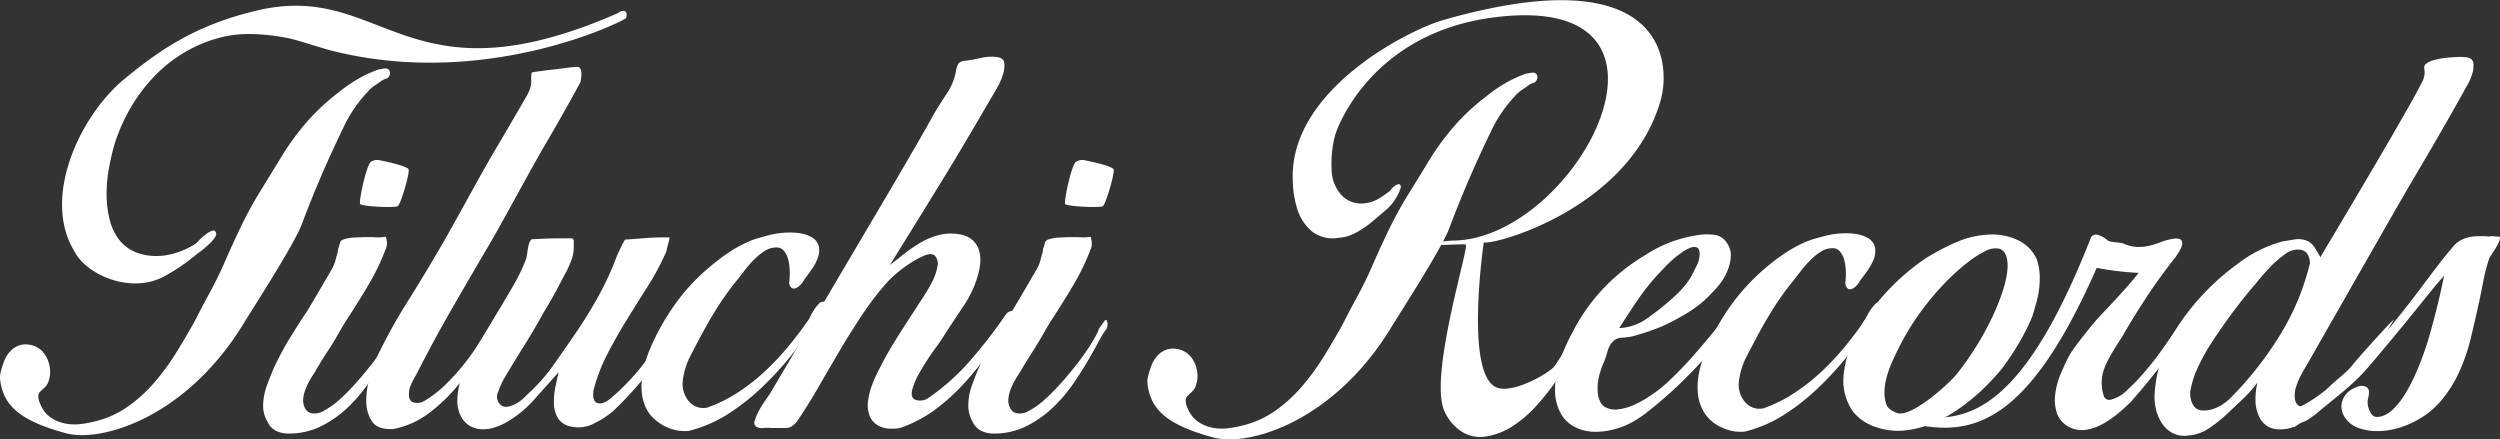 <svg id="Layer_1" data-name="Layer 1" xmlns="http://www.w3.org/2000/svg" viewBox="0 0 752.17 132.18"><rect x="0" y="0" width="752.17" height="132.18" fill="#333333" stroke="none"/><defs><style>.cls-1{fill:#ffffff;}</style></defs><path class="cls-1" d="M97.18,338.41c-17.25,28.36-42.86,36-53.53,33.09-14.66-3.94-18.76-8.82-19.76-15.88-.26-1.8.42-3.58,1-5.3a9.28,9.28,0,0,1,2.83-4.23,6.28,6.28,0,0,1,5-1.21,6.77,6.77,0,0,1,4.47,2.72,9.42,9.42,0,0,1,1.58,3.86,8.31,8.31,0,0,1-.26,4.16,4.5,4.5,0,0,1-1.12,2c-.48.45-.92.86-1.31,1.21a2.23,2.23,0,0,0-.73,1.36,5.67,5.67,0,0,0,.66,2.65,8.73,8.73,0,0,0,3.16,4,11.82,11.82,0,0,0,4.27,1.74,14.66,14.66,0,0,0,4.73.16,35.73,35.73,0,0,0,4.67-.91,28.9,28.9,0,0,0,9.53-4.39,44.4,44.4,0,0,0,7.82-7.11,71.09,71.09,0,0,0,6.57-8.92q3-4.84,5.78-9.83c1.32-2.63,2.65-5.17,4-7.64s2.65-5,3.88-7.64c1-2.22,1.93-4.39,2.89-6.51s1.93-4.18,2.89-6.2q2.76-5.75,6-11t6.5-10.59a76,76,0,0,1,7.63-10.36,65.41,65.41,0,0,1,9.2-8.55,45.66,45.66,0,0,1,5.85-4.08,36.62,36.62,0,0,1,6.5-3,4.39,4.39,0,0,0,1.05-.16,3.29,3.29,0,0,1,1.19-.07,1.24,1.24,0,0,1,.85.53,1.88,1.88,0,0,1,.07,1.51,1.71,1.71,0,0,1-1.18,1.06,4,4,0,0,0-1.45.76c-.7.5-1.36.95-2,1.36a8.93,8.93,0,0,0-1.84,1.66A40.76,40.76,0,0,0,127.4,279q-2.82,5.83-5.45,11.72-3.95,8.94-7.36,18C112.31,314.78,99.46,334.66,97.18,338.41ZM46.37,317c-10.12-16,1.29-40.91,15-52.17,10.69-8.81,21.61-16.24,39.83-20.52,38.21-9,44.5,28.87,108.54.8a2.71,2.71,0,0,1,1.71-.68.93.93,0,0,1,.85.68,2.34,2.34,0,0,1-.13,1.51c-.22.61-42.16,21.79-89.05,9.65-2.64-.68-10.21-3.2-12.89-3.7a70.88,70.88,0,0,0-8.08-1.06,42.85,42.85,0,0,0-8,.15,39.57,39.57,0,0,0-11.76,3.63,42.33,42.33,0,0,0-10.26,7,48.64,48.64,0,0,0-8.21,10,53.34,53.34,0,0,0-5.65,12.32,71.09,71.09,0,0,0-1.65,7.11,43.72,43.72,0,0,0-.72,7.87,31.77,31.77,0,0,0,.92,7.64,16.07,16.07,0,0,0,3.15,6.43,12.25,12.25,0,0,0,4.93,3.48,16.89,16.89,0,0,0,5.92,1.05,19.52,19.52,0,0,0,6.11-1,23.47,23.47,0,0,0,5.39-2.49,4.87,4.87,0,0,0,1.31-1.14,17.86,17.86,0,0,1,2-1.81,6.37,6.37,0,0,1,2-1.14.81.81,0,0,1,1.18.61c.18.4,0,.93-.46,1.59a13.53,13.53,0,0,1-1.71,1.89c-.65.6-1.33,1.18-2,1.74L83,317.65a58.34,58.34,0,0,1-9.47,6.5C63.36,329.9,49.81,323.76,46.37,317Z" transform="translate(-23.83 -241.16)"/><path class="cls-1" d="M140,315.74a65.84,65.84,0,0,1-4.4,9.53q-2.44,4.28-5.06,8.35c-.71,1.14-1.43,2.28-2.17,3.41s-1.47,2.33-2.17,3.55c-1.23,2.2-2.54,4.39-4,6.58s-2.71,4.33-3.94,6.44a22.21,22.21,0,0,0-1.38,2.23,20.24,20.24,0,0,0-1.25,2.76,9.66,9.66,0,0,0-.59,2.89,4.89,4.89,0,0,0,.72,2.76,2.71,2.71,0,0,0,1.58,1.19,5.08,5.08,0,0,0,3.88-.66,23.67,23.67,0,0,0,4.8-3.42,63.27,63.27,0,0,0,5.06-5.13c1.71-1.92,3.3-3.85,4.8-5.78s2.78-3.77,3.87-5.52a41.17,41.17,0,0,0,2.44-4.34h-.14l.53-.92,1.31-1.84c.44-.61.75-.52.92.26a1.9,1.9,0,0,1,.07.93,4.35,4.35,0,0,1-.46,1.44v-.13a25.5,25.5,0,0,0-2,3.22c-.62,1.18-1.23,2.3-1.84,3.35q-2.64,4.74-5.65,9.2a45.91,45.91,0,0,1-6.71,7.89,32.42,32.42,0,0,1-8,5.52,21.71,21.71,0,0,1-9.59,2.1,9,9,0,0,1-3.55-.72,5.57,5.57,0,0,1-2.76-2.82,9.23,9.23,0,0,1-1.32-5A18,18,0,0,1,104.2,357q1.13-3.09,2.17-5.46c1.49-3.06,3-6,4.67-8.67s3.3-5.35,5.06-7.89q1.83-3,3.68-6.18l3.68-6.31a11.82,11.82,0,0,0,1.25-2.82c.21-.84.46-1.69.72-2.57a1.86,1.86,0,0,1,.07-.52,2.39,2.39,0,0,0,.06-.53,10.59,10.59,0,0,0,.46-1.44,2.55,2.55,0,0,1,.59-1.19,11.07,11.07,0,0,1,3.81-.79c1.58-.08,2.9-.13,4-.13.79,0,1.68,0,2.69.07a11.77,11.77,0,0,0,2.83-.2v.26l.13.27c.09.44.15.9.2,1.38A3.87,3.87,0,0,1,140,315.74Zm6.74-23.69c.53.9-2.34,10.51-3.2,11.12s-10.95.09-11.37-.64,1.88-11.88,3.32-12.72a3.56,3.56,0,0,1,2.74-.4C139.25,289.63,145.77,290.9,146.76,292.05Z" transform="translate(-23.83 -241.16)"/><path class="cls-1" d="M352.12,315.74a66.92,66.92,0,0,1-4.41,9.53q-2.43,4.28-5.06,8.35c-.7,1.14-1.42,2.28-2.17,3.41s-1.47,2.33-2.17,3.55c-1.22,2.2-2.54,4.39-3.94,6.58s-2.72,4.33-3.94,6.44a22.21,22.21,0,0,0-1.38,2.23,19.09,19.09,0,0,0-1.25,2.76,9.66,9.66,0,0,0-.59,2.89,4.73,4.73,0,0,0,.72,2.76,2.68,2.68,0,0,0,1.58,1.19,5,5,0,0,0,3.87-.66,23.14,23.14,0,0,0,4.8-3.42,61.67,61.67,0,0,0,5.06-5.13q2.56-2.88,4.8-5.78t3.88-5.52a42.66,42.66,0,0,0,2.43-4.34h-.13l.52-.92,1.32-1.84c.44-.61.74-.52.92.26a1.93,1.93,0,0,1,.06.93,3.93,3.93,0,0,1-.46,1.44v-.13a26.72,26.72,0,0,0-2,3.22c-.61,1.18-1.23,2.3-1.84,3.35q-2.62,4.74-5.65,9.2a45.87,45.87,0,0,1-6.7,7.89,32.8,32.8,0,0,1-8,5.52,21.73,21.73,0,0,1-9.6,2.1,9,9,0,0,1-3.55-.72,5.65,5.65,0,0,1-2.76-2.82,9.32,9.32,0,0,1-1.31-5A17.74,17.74,0,0,1,316.3,357q1.11-3.09,2.16-5.46c1.5-3.06,3.05-6,4.67-8.67s3.31-5.35,5.06-7.89c1.23-2,2.45-4.07,3.68-6.18l3.68-6.31a11.43,11.43,0,0,0,1.25-2.82c.22-.84.46-1.69.72-2.57a1.86,1.86,0,0,1,.07-.52,2.41,2.41,0,0,0,.07-.53,14.39,14.39,0,0,0,.46-1.44,2.46,2.46,0,0,1,.59-1.19,11,11,0,0,1,3.81-.79c1.58-.08,2.89-.13,3.94-.13.79,0,1.69,0,2.7.07a11.68,11.68,0,0,0,2.82-.2v.26l.14.27c.08.44.15.9.19,1.38A3.68,3.68,0,0,1,352.12,315.74Zm6.73-23.69c.54.9-2.33,10.51-3.19,11.12s-11,.09-11.38-.64,1.89-11.88,3.32-12.72a3.56,3.56,0,0,1,2.74-.4C351.34,289.63,357.87,290.9,358.85,292.05Z" transform="translate(-23.83 -241.16)"/><path class="cls-1" d="M198.51,265.79q-5.26,9.73-10.91,19.32c-3.77,6.4-12.49,22.7-16.3,29.18s-7.61,13-11.37,19.52-7.36,13.17-10.78,19.92a28.78,28.78,0,0,0-1.58,3,6.44,6.44,0,0,0-.66,3.68,1.91,1.91,0,0,0,1.19,1.78,4,4,0,0,0,3.28-.33,34,34,0,0,0,6.51-5,65.18,65.18,0,0,0,5.52-6.11,74.91,74.91,0,0,0,4.8-6.77c1.49-2.37,2.93-4.69,4.34-7a13.11,13.11,0,0,1,1.25-2.1c.65-1,1.29-1.45,1.9-1.45a.72.72,0,0,1,.79.6,3.2,3.2,0,0,1,0,1.31,5.21,5.21,0,0,1-.46,1.38l-.46.92q-3.42,4.47-6.77,9.66a100.18,100.18,0,0,1-7.3,9.93,51.68,51.68,0,0,1-8.67,8.28,26.11,26.11,0,0,1-10.65,4.73q-4.73.27-6.44-2.3a11,11,0,0,1-1.71-6.24,25.76,25.76,0,0,1,1.19-7.56,40.25,40.25,0,0,1,2.36-6.25,162.29,162.29,0,0,1,8.74-15.77q4.8-7.62,9.4-15.51c3.68-6.13,12.25-22.1,15.84-28.2s7.19-12.24,10.78-18.46a13.54,13.54,0,0,0,.85-1.78,7.69,7.69,0,0,0,.46-1.77v-1.71a8.76,8.76,0,0,1,.14-1.71c.34-.09,1.16-.22,2.43-.4s2.67-.35,4.2-.52,3-.35,4.34-.53a27.14,27.14,0,0,1,3-.26c.7.26,1,1,1,2.1A18.74,18.74,0,0,1,198.51,265.79Z" transform="translate(-23.83 -241.16)"/><path class="cls-1" d="M191.86,353.2c-2.36,2.63-4.8,5.35-7.29,8.15a33.31,33.31,0,0,1-8.35,6.84,18.19,18.19,0,0,1-3.81,1.64,10.89,10.89,0,0,1-3.88.46,7.88,7.88,0,0,1-3.55-1.12,7.13,7.13,0,0,1-2.69-3.22,10.25,10.25,0,0,1-.86-4.47,22.08,22.08,0,0,1,.66-4.73,24.73,24.73,0,0,1,1.64-4.6c.7-1.49,1.41-2.89,2.11-4.21q3-5,6.11-10.18t6.11-10.32c.79-1.32,1.51-2.65,2.17-4s1.29-2.83,1.9-4.4q.13-.52.27-1.38c.08-.57.17-1.14.26-1.71a9.93,9.93,0,0,1,.4-1.65,2.32,2.32,0,0,1,.78-1.18c.27,0,.88,0,1.84-.07l3.36-.13q1.91-.06,3.81-.06h3.09a.93.93,0,0,1,.52.92v1.05a11.75,11.75,0,0,1-.85,4.93,29,29,0,0,1-2.17,4.53q-2.76,5.52-5.92,10.65-2.88,5.26-6,10.25c-2.1,3.33-4.17,6.71-6.18,10.13a28.67,28.67,0,0,0-1.64,3.74,3.28,3.28,0,0,0,.59,3.75,2.39,2.39,0,0,0,2.17.72,7.91,7.91,0,0,0,2.49-.85,10.36,10.36,0,0,0,2.24-1.58c.66-.61,1.2-1.14,1.64-1.58a51.84,51.84,0,0,0,7.63-8.67c2.27-3.24,4.47-6.4,6.57-9.47q3.42-5,6.37-10.25a92.78,92.78,0,0,0,5.2-10.78,41.25,41.25,0,0,1,1.64-3.94,32.48,32.48,0,0,1,1.64-3.16c1.4-.08,3.18-.22,5.33-.39s4-.27,5.45-.27h2.63a15.24,15.24,0,0,1-.39,1.85,13.32,13.32,0,0,0-.46,1.77,5.16,5.16,0,0,1-.6,1.64A77.35,77.35,0,0,1,218.28,328q-3.15,4.94-6.17,9.86c-2,3.28-3.91,6.64-5.66,10.05a51.67,51.67,0,0,0-4.07,10.78c-.26,2.19.15,3.44,1.25,3.75s2.38-.15,3.87-1.38a68.07,68.07,0,0,0,10.65-11.31q4.74-6.3,8.94-12.88a1.93,1.93,0,0,1,1.71-.46c.61.13.83.68.66,1.64a165.06,165.06,0,0,1-9.67,14,111.82,111.82,0,0,1-11.5,12.82,29.25,29.25,0,0,1-6.11,3.88,9.91,9.91,0,0,1-6.64.72,5.74,5.74,0,0,1-3.87-2.56,8.93,8.93,0,0,1-1.19-4.34,22.17,22.17,0,0,1,.46-5C191.29,355.9,191.6,354.43,191.86,353.2Z" transform="translate(-23.83 -241.16)"/><path class="cls-1" d="M270.13,337.43q-3.81,5.13-7.95,10.32a99.77,99.77,0,0,1-8.94,9.79,68.22,68.22,0,0,1-10.32,8.15,39.35,39.35,0,0,1-12,5.13,14,14,0,0,1-3.22-.13,14,14,0,0,1-8.54-5.13,13,13,0,0,1-2.17-5.79,20.16,20.16,0,0,1,.26-6.5,37.06,37.06,0,0,1,1.84-6.38,69.68,69.68,0,0,1,7.43-13.6A59.11,59.11,0,0,1,237,321.79a59.93,59.93,0,0,1,6.5-4.93,35.72,35.72,0,0,1,7.43-3.75c1.14-.35,2.45-.72,3.94-1.12a28,28,0,0,1,4.6-.79,22.8,22.8,0,0,1,4.54.07,11,11,0,0,1,3.88,1.18,4.42,4.42,0,0,1,2.3,2.83,6.24,6.24,0,0,1-.27,3.35,14,14,0,0,1-1.77,3.42c-.79,1.14-1.49,2.1-2.1,2.89l-.66,1a7.32,7.32,0,0,1-.92,1.11,3.36,3.36,0,0,1-1.18.79,1.37,1.37,0,0,1-1.19,0,2.14,2.14,0,0,1-.78-2.1c.08-1,.13-1.66.13-2.1,0-.7,0-1.52-.13-2.44a11.84,11.84,0,0,0-.53-2.56,6.2,6.2,0,0,0-1.18-2.1,2.82,2.82,0,0,0-2.24-.92,6.33,6.33,0,0,0-3.48,1.05,19.07,19.07,0,0,0-3.16,2.56,34.56,34.56,0,0,0-2.82,3.22c-.88,1.14-1.62,2.11-2.24,2.89a84.63,84.63,0,0,0-5.52,7.56q-2.49,3.89-4.73,8-1.85,3.4-3.81,7.23a21.43,21.43,0,0,0-2.37,7.75,8.07,8.07,0,0,0,1.78,5.92,5.64,5.64,0,0,0,5.58,2,42.56,42.56,0,0,0,9.2-4.54,59.57,59.57,0,0,0,8.15-6.37,78.57,78.57,0,0,0,7.17-7.63q3.35-4.06,6.24-8.28a11.45,11.45,0,0,1,.59-1.25A19.56,19.56,0,0,1,269,334a11.39,11.39,0,0,1,1.25-1.52,1.47,1.47,0,0,1,1.32-.52c.7,0,1.05.26,1.05.79a3.54,3.54,0,0,1-.53,1.71,20.9,20.9,0,0,1-1.18,1.83A12.89,12.89,0,0,0,270.13,337.43Z" transform="translate(-23.83 -241.16)"/><path class="cls-1" d="M311.46,262.5a6.82,6.82,0,0,1,.66-2.1,2.63,2.63,0,0,1,1.84-.92,45.34,45.34,0,0,0,4.87-.86,14.41,14.41,0,0,1,4.86-.32c1.4.17,2.17.79,2.3,1.84a8.44,8.44,0,0,1-.46,3.61,19.82,19.82,0,0,1-1.77,3.94l-1.65,2.83q-5.52,9.47-11,18.67c-3.68,6.13-15.66,25.45-19.52,31.68,1.49-1.14,3-2.35,4.67-3.62a39.2,39.2,0,0,1,5-3.35,20.52,20.52,0,0,1,5.39-2.1,14.72,14.72,0,0,1,5.85-.14,7.6,7.6,0,0,1,3.75,1.58,6.68,6.68,0,0,1,2,2.83,9.61,9.61,0,0,1,.53,3.55,17.66,17.66,0,0,1-.6,3.87,30.82,30.82,0,0,1-4.2,9.34q-2.89,4.34-5.66,8.54c-.78,1.32-1.66,2.63-2.62,3.95s-1.91,2.67-2.83,4.07-1.78,2.81-2.56,4.21a21.3,21.3,0,0,0-1.84,4.2q-.93,2.9.72,3.62A4.38,4.38,0,0,0,303,361a67.48,67.48,0,0,0,12.81-11.44,148.14,148.14,0,0,0,10.58-13.67,2.49,2.49,0,0,1,2.17-1.18c.75.09.9.79.46,2.1q-3.54,4.86-7.16,9.86a114.91,114.91,0,0,1-7.62,9.46,62,62,0,0,1-8.81,8.09,39.39,39.39,0,0,1-10.85,5.72,14.7,14.7,0,0,1-3.08.19,7.8,7.8,0,0,1-3-.72,5.75,5.75,0,0,1-3.09-3.29,9.54,9.54,0,0,1-.4-4.47,22.45,22.45,0,0,1,1.25-4.79,35,35,0,0,1,1.84-4.14q2.5-5,5.39-9.6t5.92-9.2c.43-.7,1.14-1.78,2.1-3.22a50.06,50.06,0,0,0,2.7-4.6,16.56,16.56,0,0,0,1.64-4.67A3.5,3.5,0,0,0,305,318c-.7-.52-1.73-.5-3.09.07a27.83,27.83,0,0,0-4.27,2.3,37.77,37.77,0,0,0-4.14,3.09,29.15,29.15,0,0,0-2.7,2.56,90.78,90.78,0,0,0-7.49,9.73q-3.42,5.13-6.57,10.45t-6.25,10.71q-3.09,5.4-6.5,10.52c-1.14,1.66-2.35,2.5-3.62,2.5h-4.8a7.57,7.57,0,0,0-2,0,3.68,3.68,0,0,1-2-.27,1.43,1.43,0,0,1-.66-1.9,16.4,16.4,0,0,1,1.25-3,25.36,25.36,0,0,1,1.91-3.09q1-1.44,1.44-2.1,10.52-17.75,21-35.62c7-11.92,22-37,28.59-49q1.85-3,3.82-6A17.19,17.19,0,0,0,311.46,262.5Z" transform="translate(-23.83 -241.16)"/><path class="cls-1" d="M442.39,339.68c-17.25,28.37-42.86,36-53.54,33.09-14.65-3.94-18.75-8.82-19.75-15.88-.26-1.8.41-3.58,1-5.3a9.28,9.28,0,0,1,2.83-4.23,6.32,6.32,0,0,1,5-1.21,6.79,6.79,0,0,1,4.47,2.72,9.42,9.42,0,0,1,1.58,3.86,8.31,8.31,0,0,1-.26,4.16,4.49,4.49,0,0,1-1.12,2c-.48.45-.92.86-1.31,1.21a2.26,2.26,0,0,0-.73,1.36,5.67,5.67,0,0,0,.66,2.65,8.81,8.81,0,0,0,3.16,4,12.19,12.19,0,0,0,4.27,1.74,15,15,0,0,0,4.73.15,34.45,34.45,0,0,0,4.67-.91,28.9,28.9,0,0,0,9.53-4.39,44,44,0,0,0,7.82-7.11,71.09,71.09,0,0,0,6.57-8.92q3-4.85,5.78-9.83c1.32-2.62,2.65-5.17,4-7.64s2.65-5,3.88-7.64c1-2.22,1.93-4.39,2.89-6.5s1.93-4.19,2.89-6.21q2.76-5.75,6-11t6.5-10.59a76,76,0,0,1,7.63-10.36,64.76,64.76,0,0,1,9.2-8.54,44.75,44.75,0,0,1,5.85-4.09,36.62,36.62,0,0,1,6.5-3,4.93,4.93,0,0,0,1.05-.15,3.32,3.32,0,0,1,1.19-.08,1.24,1.24,0,0,1,.85.53,1.88,1.88,0,0,1,.07,1.51,1.71,1.71,0,0,1-1.19,1.06,4.06,4.06,0,0,0-1.44.76c-.7.5-1.36,1-2,1.36a8.93,8.93,0,0,0-1.84,1.66,40.51,40.51,0,0,0-7.17,10.36c-1.88,3.89-3.7,7.79-5.45,11.73q-3.95,8.92-7.36,18C457.52,316.05,444.67,335.93,442.39,339.68Z" transform="translate(-23.83 -241.16)"/><path class="cls-1" d="M474.67,357.93c5.26,1.34,15.54-4.72,16.88-6.64A72,72,0,0,0,496,344a50.74,50.74,0,0,1,4.53-7.18,16.87,16.87,0,0,1,1.19-1.59c.55-.65,1.08-.83,1.58-.53a1.28,1.28,0,0,1,.57,1.21,4.79,4.79,0,0,1-.45,1.59,10.23,10.23,0,0,1-.88,1.59,10,10,0,0,0-.63,1.06q-2.64,4.08-5.16,8.32t-5.35,8.16a71.48,71.48,0,0,1-6,7.34,35.57,35.57,0,0,1-7.12,5.82,20.31,20.31,0,0,1-7.68,2.73,10.11,10.11,0,0,1-7.68-2,13.93,13.93,0,0,1-4.39-5.41c-5.11-10.17,7.48-49.85,6.3-50.36-.84-.3-9.55.43-9.18,0a3.13,3.13,0,0,1,1.7-.83,17.66,17.66,0,0,1,2.33-.3c.8-.05,1.37-.08,1.7-.08,37-.85,76.26-75.37,12-67.16C436.88,251,426.21,279,425.42,282.21a33.57,33.57,0,0,0-.95,9.91,11.62,11.62,0,0,0,3.09,7.87,8.09,8.09,0,0,0,7.24,2.27,10,10,0,0,0,3.77-1.29,37.25,37.25,0,0,0,3.4-2.34l.51-.61a5,5,0,0,1,.88-.83,3.5,3.5,0,0,1,.94-.53.84.84,0,0,1,.7,0q.5.45.12,1.44a11.66,11.66,0,0,1-.63,1.43,14.82,14.82,0,0,1-3.9,5l-4.66,3.94a29.11,29.11,0,0,1-4.72,3,13.05,13.05,0,0,1-5,1.28,10,10,0,0,1-7.55-1.89,14.16,14.16,0,0,1-4.35-6.28,30.19,30.19,0,0,1-1.51-8.69c-1.51-27.71,35.25-45.83,45.12-48.66,67.28-19.3,68.73,13.09,65.51,24.24-9.27,32.13-49.3,43.34-53.18,42.63C470.27,314,464.16,355.26,474.67,357.93Z" transform="translate(-23.83 -241.16)"/><path class="cls-1" d="M504.58,359.6c.27,2,1,3.35,2.11,4a6.31,6.31,0,0,0,4,.72,15.8,15.8,0,0,0,4.66-1.31,27.21,27.21,0,0,0,3.95-2.1,42.69,42.69,0,0,0,7.42-5.85q3.75-3.61,7-7.36c2.18-2.5,4.16-4.85,5.91-7s3.15-3.85,4.21-5c.61-.7,1-.86,1.25-.46a2.28,2.28,0,0,1,.06,1.64,19.83,19.83,0,0,1-2.63,4.8,69.29,69.29,0,0,1-4.73,6q-2.76,3.15-6,6.44t-6.38,6.05q-3.15,2.76-5.85,4.86a32.9,32.9,0,0,1-4.4,3,23.1,23.1,0,0,1-5.72,2.3,21.28,21.28,0,0,1-6.31.73,13.35,13.35,0,0,1-5.78-1.58,10.14,10.14,0,0,1-4.27-4.6,14.17,14.17,0,0,1-1.38-5.92,25.59,25.59,0,0,1,.65-6.31,36.93,36.93,0,0,1,2-6.11,57.73,57.73,0,0,1,2.69-5.58,56.65,56.65,0,0,1,9.33-13.15,58.82,58.82,0,0,1,12.62-10,38,38,0,0,1,7.17-3.68,39.44,39.44,0,0,1,7.69-2.1,18.25,18.25,0,0,1,5.38-.27,5.32,5.32,0,0,1,4.34,2.76,6.26,6.26,0,0,1,1,3.88,12.89,12.89,0,0,1-.91,4,17.18,17.18,0,0,1-2,3.68,25.52,25.52,0,0,1-2.57,3A34.37,34.37,0,0,1,532,335a70.56,70.56,0,0,1-8.08,4.34c-1.5.61-3,1.16-4.41,1.64s-3,.94-4.53,1.38a25.25,25.25,0,0,1-3.16.4,3.84,3.84,0,0,0-2.76,1.18,7.07,7.07,0,0,0-1.64,3.15,25.09,25.09,0,0,1-1.25,3.55,21.75,21.75,0,0,0-1.38,4.41A14.43,14.43,0,0,0,504.58,359.6ZM511,339.88a15.73,15.73,0,0,0,8.35-2.89,79.69,79.69,0,0,0,7.16-5.65,34.9,34.9,0,0,0,3.23-3.09,25.66,25.66,0,0,0,2.69-3.48c.53-1,1.14-2.17,1.84-3.62a7.65,7.65,0,0,0,.92-3.88c-.09-1-.39-1.53-.92-1.7a2.94,2.94,0,0,0-2,.19,12,12,0,0,0-2.56,1.45,32,32,0,0,0-2.57,2c-.79.7-1.49,1.38-2.1,2s-1,1.08-1.18,1.25a67.2,67.2,0,0,0-6.9,8.35Q513.91,335.29,511,339.88Z" transform="translate(-23.83 -241.16)"/><path class="cls-1" d="M587.92,337.65q-3.82,5.13-8,10.32a99.77,99.77,0,0,1-8.94,9.79,67.73,67.73,0,0,1-10.32,8.15,39.25,39.25,0,0,1-12,5.13,14,14,0,0,1-3.22-.13,12.29,12.29,0,0,1-3.09-.93,12.07,12.07,0,0,1-5.45-4.2,13,13,0,0,1-2.17-5.79,20.44,20.44,0,0,1,.26-6.5,37.06,37.06,0,0,1,1.84-6.38,70.22,70.22,0,0,1,7.43-13.6,64.17,64.17,0,0,1,17-16.43,36.14,36.14,0,0,1,7.42-3.75c1.14-.35,2.46-.72,3.95-1.12a27.8,27.8,0,0,1,4.6-.79,22.7,22.7,0,0,1,4.53.07,11,11,0,0,1,3.88,1.18,4.44,4.44,0,0,1,2.3,2.83,6.33,6.33,0,0,1-.26,3.35,14.37,14.37,0,0,1-1.78,3.42c-.79,1.14-1.49,2.1-2.1,2.89q-.27.39-.66,1a6.86,6.86,0,0,1-.92,1.11,3.27,3.27,0,0,1-1.18.79,1.35,1.35,0,0,1-1.18,0,2.11,2.11,0,0,1-.79-2.1c.08-1,.13-1.66.13-2.1,0-.7,0-1.52-.13-2.44a11.84,11.84,0,0,0-.53-2.56,6.2,6.2,0,0,0-1.18-2.1,2.8,2.8,0,0,0-2.24-.92,6.38,6.38,0,0,0-3.48,1.05,18.61,18.61,0,0,0-3.15,2.56,33.26,33.26,0,0,0-2.83,3.22c-.88,1.14-1.62,2.11-2.24,2.9a83.09,83.09,0,0,0-5.52,7.55q-2.49,3.88-4.73,8-1.85,3.42-3.81,7.23a21.63,21.63,0,0,0-2.37,7.75,8.07,8.07,0,0,0,1.78,5.92,5.66,5.66,0,0,0,5.59,2,42.78,42.78,0,0,0,9.2-4.54,60.81,60.81,0,0,0,8.15-6.37,79.72,79.72,0,0,0,7.16-7.63c2.24-2.71,4.31-5.47,6.24-8.28a10.26,10.26,0,0,1,.6-1.25,15.65,15.65,0,0,1,1-1.7,10.67,10.67,0,0,1,1.25-1.52,1.44,1.44,0,0,1,1.31-.52c.7,0,1,.26,1,.79a3.52,3.52,0,0,1-.52,1.71c-.36.61-.75,1.22-1.19,1.83A10.28,10.28,0,0,0,587.92,337.65Z" transform="translate(-23.83 -241.16)"/><path class="cls-1" d="M603.48,318.72a68.51,68.51,0,0,1,8.87-4.67,28.14,28.14,0,0,1,9.79-2.3,17.89,17.89,0,0,1,8.61,1.58,11.6,11.6,0,0,1,5.85,5.78,16.83,16.83,0,0,1,.92,5.79,24.67,24.67,0,0,1-.72,6.11c-.48,1.89-1,3.66-1.51,5.33a64.46,64.46,0,0,1-4,8,82.13,82.13,0,0,1-5.32,7.95,77.13,77.13,0,0,1-5.79,6.18A58.87,58.87,0,0,1,613.4,364a42.45,42.45,0,0,1-7.69,4.34,30.08,30.08,0,0,1-8.54,2.3,19.91,19.91,0,0,1-8.74-.92,14.94,14.94,0,0,1-7-4.6,16.19,16.19,0,0,1-3-9.2,23.62,23.62,0,0,1,.33-3.75,33.79,33.79,0,0,1,.86-3.87,50.53,50.53,0,0,1,9.26-16.37,69,69,0,0,1,14.53-13.21Zm-12,44.36c.34.91,1.44,1.68,3,2.3,4.14,1.72,15.68-8.65,18.14-11.76a93,93,0,0,0,6.64-9.6,83.62,83.62,0,0,0,5.06-9.85c5.32-12.36,3.78-17.5.92-18.21a6.49,6.49,0,0,0-4.41.92,27.31,27.31,0,0,0-3.87,2.37,65.72,65.72,0,0,0-8.88,8,83.13,83.13,0,0,0-7.69,9.6,73.36,73.36,0,0,0-5.78,10C593,350.18,589.31,357.34,591.45,363.08Z" transform="translate(-23.83 -241.16)"/><path class="cls-1" d="M683.59,336.46c.26.62-.05,1.63-.92,3q-2.62,3.67-4.73,6.51c-1.41,1.88-2.76,3.66-4.08,5.32s-2.65,3.33-4,5-3,3.55-4.8,5.66q-1.57,1.57-3.74,3.41a30,30,0,0,1-4.6,3.22,15.9,15.9,0,0,1-5,1.85,8.34,8.34,0,0,1-4.93-.6,7.54,7.54,0,0,1-4.07-4.27,12.86,12.86,0,0,1-.53-5.85,23.79,23.79,0,0,1,1.71-6.24c.88-2.06,1.71-3.83,2.5-5.33,1.14-2.18,7.29-9.83,9-11.63s3.4-3.59,5.06-5.39,5.32-5.84,6.81-7.86a90.92,90.92,0,0,1-12.6-1.51c-19.23,43.68-35,50.25-51.89,47.58-.78-.12,3.77-1.71,4.29-2.5,13.37-.37,28.16-9,45.93-54.39a1.9,1.9,0,0,1,2.27-.51,5.19,5.19,0,0,1,1.45.66c.48.31.94.64,1.38,1s4.12.62,4.47.79a11.06,11.06,0,0,0,3.42,1,12.58,12.58,0,0,0,3.41-.07,22.71,22.71,0,0,0,4.41-1.25,17.16,17.16,0,0,1,4.27-1.11c1-.09,1.73.06,2,.46a1.65,1.65,0,0,1,.26,1.44,6.46,6.46,0,0,1-.79,1.84c-.39.66-.77,1.25-1.12,1.78q-4.61,5.78-8.61,11.83t-7.69,12.49c-.7,1.05-1.4,2.14-2.1,3.28s-1.36,2.3-2,3.49a18.79,18.79,0,0,0-1.45,3.61,11,11,0,0,0-.39,3.81,10.35,10.35,0,0,0,.52,3,1.74,1.74,0,0,0,2.11,1.45,10.45,10.45,0,0,0,4.93-2.83,62.42,62.42,0,0,0,5.58-5.84A90.56,90.56,0,0,0,675,345.4q2.68-3.93,4.93-7.09a16.76,16.76,0,0,1,1.51-2C682,335.61,682.71,335.68,683.59,336.46Z" transform="translate(-23.83 -241.16)"/><path class="cls-1" d="M751.1,268.64c.44-.88.9-1.75,1.38-2.63a6.93,6.93,0,0,0,.85-2.76,8.06,8.06,0,0,0-.13-1.58,1.43,1.43,0,0,1,.53-1.31,6.57,6.57,0,0,1,2.43-1.12,20.7,20.7,0,0,1,3.42-.66c1.18-.13,2.34-.22,3.48-.26a17.78,17.78,0,0,1,2.76.07c1.31.17,2,.74,2.17,1.7a7.78,7.78,0,0,1-.33,3.23,16,16,0,0,1-1.51,3.48c-.66,1.14-1.12,2-1.38,2.5q-7.37,13.14-14.92,25.83c-5,8.45-31.48,55.05-32.66,57a25.19,25.19,0,0,0-2.7,5.91,9,9,0,0,0-.26,2.24,4.43,4.43,0,0,0,.39,2,2.28,2.28,0,0,0,1.19,1.12c.52.22,6.59-3.64,8.74-5.79s5.13-4.19,7-6.55,12.81-14.5,12.46-13.63c-3.6,6.05-3.57,6.56-8.22,12.26s-14.92,15.79-21.06,19.56a11.28,11.28,0,0,1-5.85,1.05,6.36,6.36,0,0,1-4.93-3,11.29,11.29,0,0,1-1.51-5.45,21.6,21.6,0,0,1,.59-5.59,39.34,39.34,0,0,1-4.46,5l-4.87,4.6a41.57,41.57,0,0,1-5.13,4.07,12.56,12.56,0,0,1-6.17,2.24,7.82,7.82,0,0,1-4.93-.73,8.92,8.92,0,0,1-3.29-3.08,13.58,13.58,0,0,1-1.77-4.47,15.51,15.51,0,0,1-.27-4.87,36.8,36.8,0,0,1,2.63-11.3,51.59,51.59,0,0,1,5.72-10.45,72.19,72.19,0,0,1,16.63-16.76,38.43,38.43,0,0,1,13.41-6.7l3.61-.6a6.91,6.91,0,0,1,3.62.33,5.09,5.09,0,0,1,2.43,2c.57.92,1.16,1.91,1.77,3C729.17,306.36,744.35,281,751.1,268.64Zm-56.33,92.41a104.37,104.37,0,0,0,14.86-18.8,74.09,74.09,0,0,0,9.2-21.95c-.18-2.28-1-3.59-2.57-3.95a6,6,0,0,0-4.79,1.19,30.79,30.79,0,0,0-4.8,4.14q-2.17,2.29-4.14,4.8c-.79.87-1.91,2.21-3.35,4s-3,3.84-4.67,6.12-3.33,4.69-5,7.23a61.15,61.15,0,0,0-4.21,7.42A28.15,28.15,0,0,0,683,358a6.61,6.61,0,0,0,.72,5.06,3.18,3.18,0,0,0,2.5,1.58,8.69,8.69,0,0,0,3.15-.33,11.54,11.54,0,0,0,3.09-1.45A14.76,14.76,0,0,0,694.77,361.05Z" transform="translate(-23.83 -241.16)"/><path class="cls-1" d="M776,312.67a5.88,5.88,0,0,1-.66,2c-.35.66-.74,1.34-1.18,2l-1.31,2a48.75,48.75,0,0,0-1.78,6.64l-1.38,6.9v-.13q-1.19,5.52-2.5,10.91a56.13,56.13,0,0,1-3.55,10.25,37,37,0,0,1-5.71,8.87,25.74,25.74,0,0,1-9,6.51,24,24,0,0,1-4.73,1.64,21.88,21.88,0,0,1-5.13.6,16.49,16.49,0,0,1-6.31-1.19,8.27,8.27,0,0,1-3.22-2.63,5.93,5.93,0,0,1-1.25-3.55,5.77,5.77,0,0,1,.53-2.36,6.7,6.7,0,0,1,1.71-2.24,9.76,9.76,0,0,1,2.43-1.31,3.18,3.18,0,0,1,2.83,0,1.71,1.71,0,0,1,.79,1.51,8.18,8.18,0,0,1-.27,2,3.91,3.91,0,0,0-.13,1.18,6.21,6.21,0,0,0,.86,3,2.18,2.18,0,0,0,2.3,1.32c7.58-.63,13.51-17.83,15.31-24.06s3.31-12.35,4.53-18.4q-2.24,2.5-4.2,4.93t-4.08,5.06q-7.1,8.81-14.46,17.42c-4.9,5.74-10.25,9.42-16,14.33-.7.52-1.43,1-2.17,1.51a6.87,6.87,0,0,1-2.43,1c-1,.27-1.69,1.76-2.17,1.19a2.88,2.88,0,0,1-.33-2.57,3.69,3.69,0,0,1,1.44-2,14.41,14.41,0,0,1,2.24-1.25l1.45-.92a72.18,72.18,0,0,0,9.66-7.36,115.13,115.13,0,0,0,8.87-8.94q4.2-4.74,8.15-9.66t7.49-9.67q2.24-3,4.41-5.85t4.4-5.45a8,8,0,0,1,2.37-2.23,9.16,9.16,0,0,1,2.76-1.12,13.79,13.79,0,0,1,3.08-.33c1.1,0,2.22,0,3.36.13v-.13c.44,0,.89,0,1.38.06a13.29,13.29,0,0,0,1.38.07Z" transform="translate(-23.83 -241.16)"/></svg>
